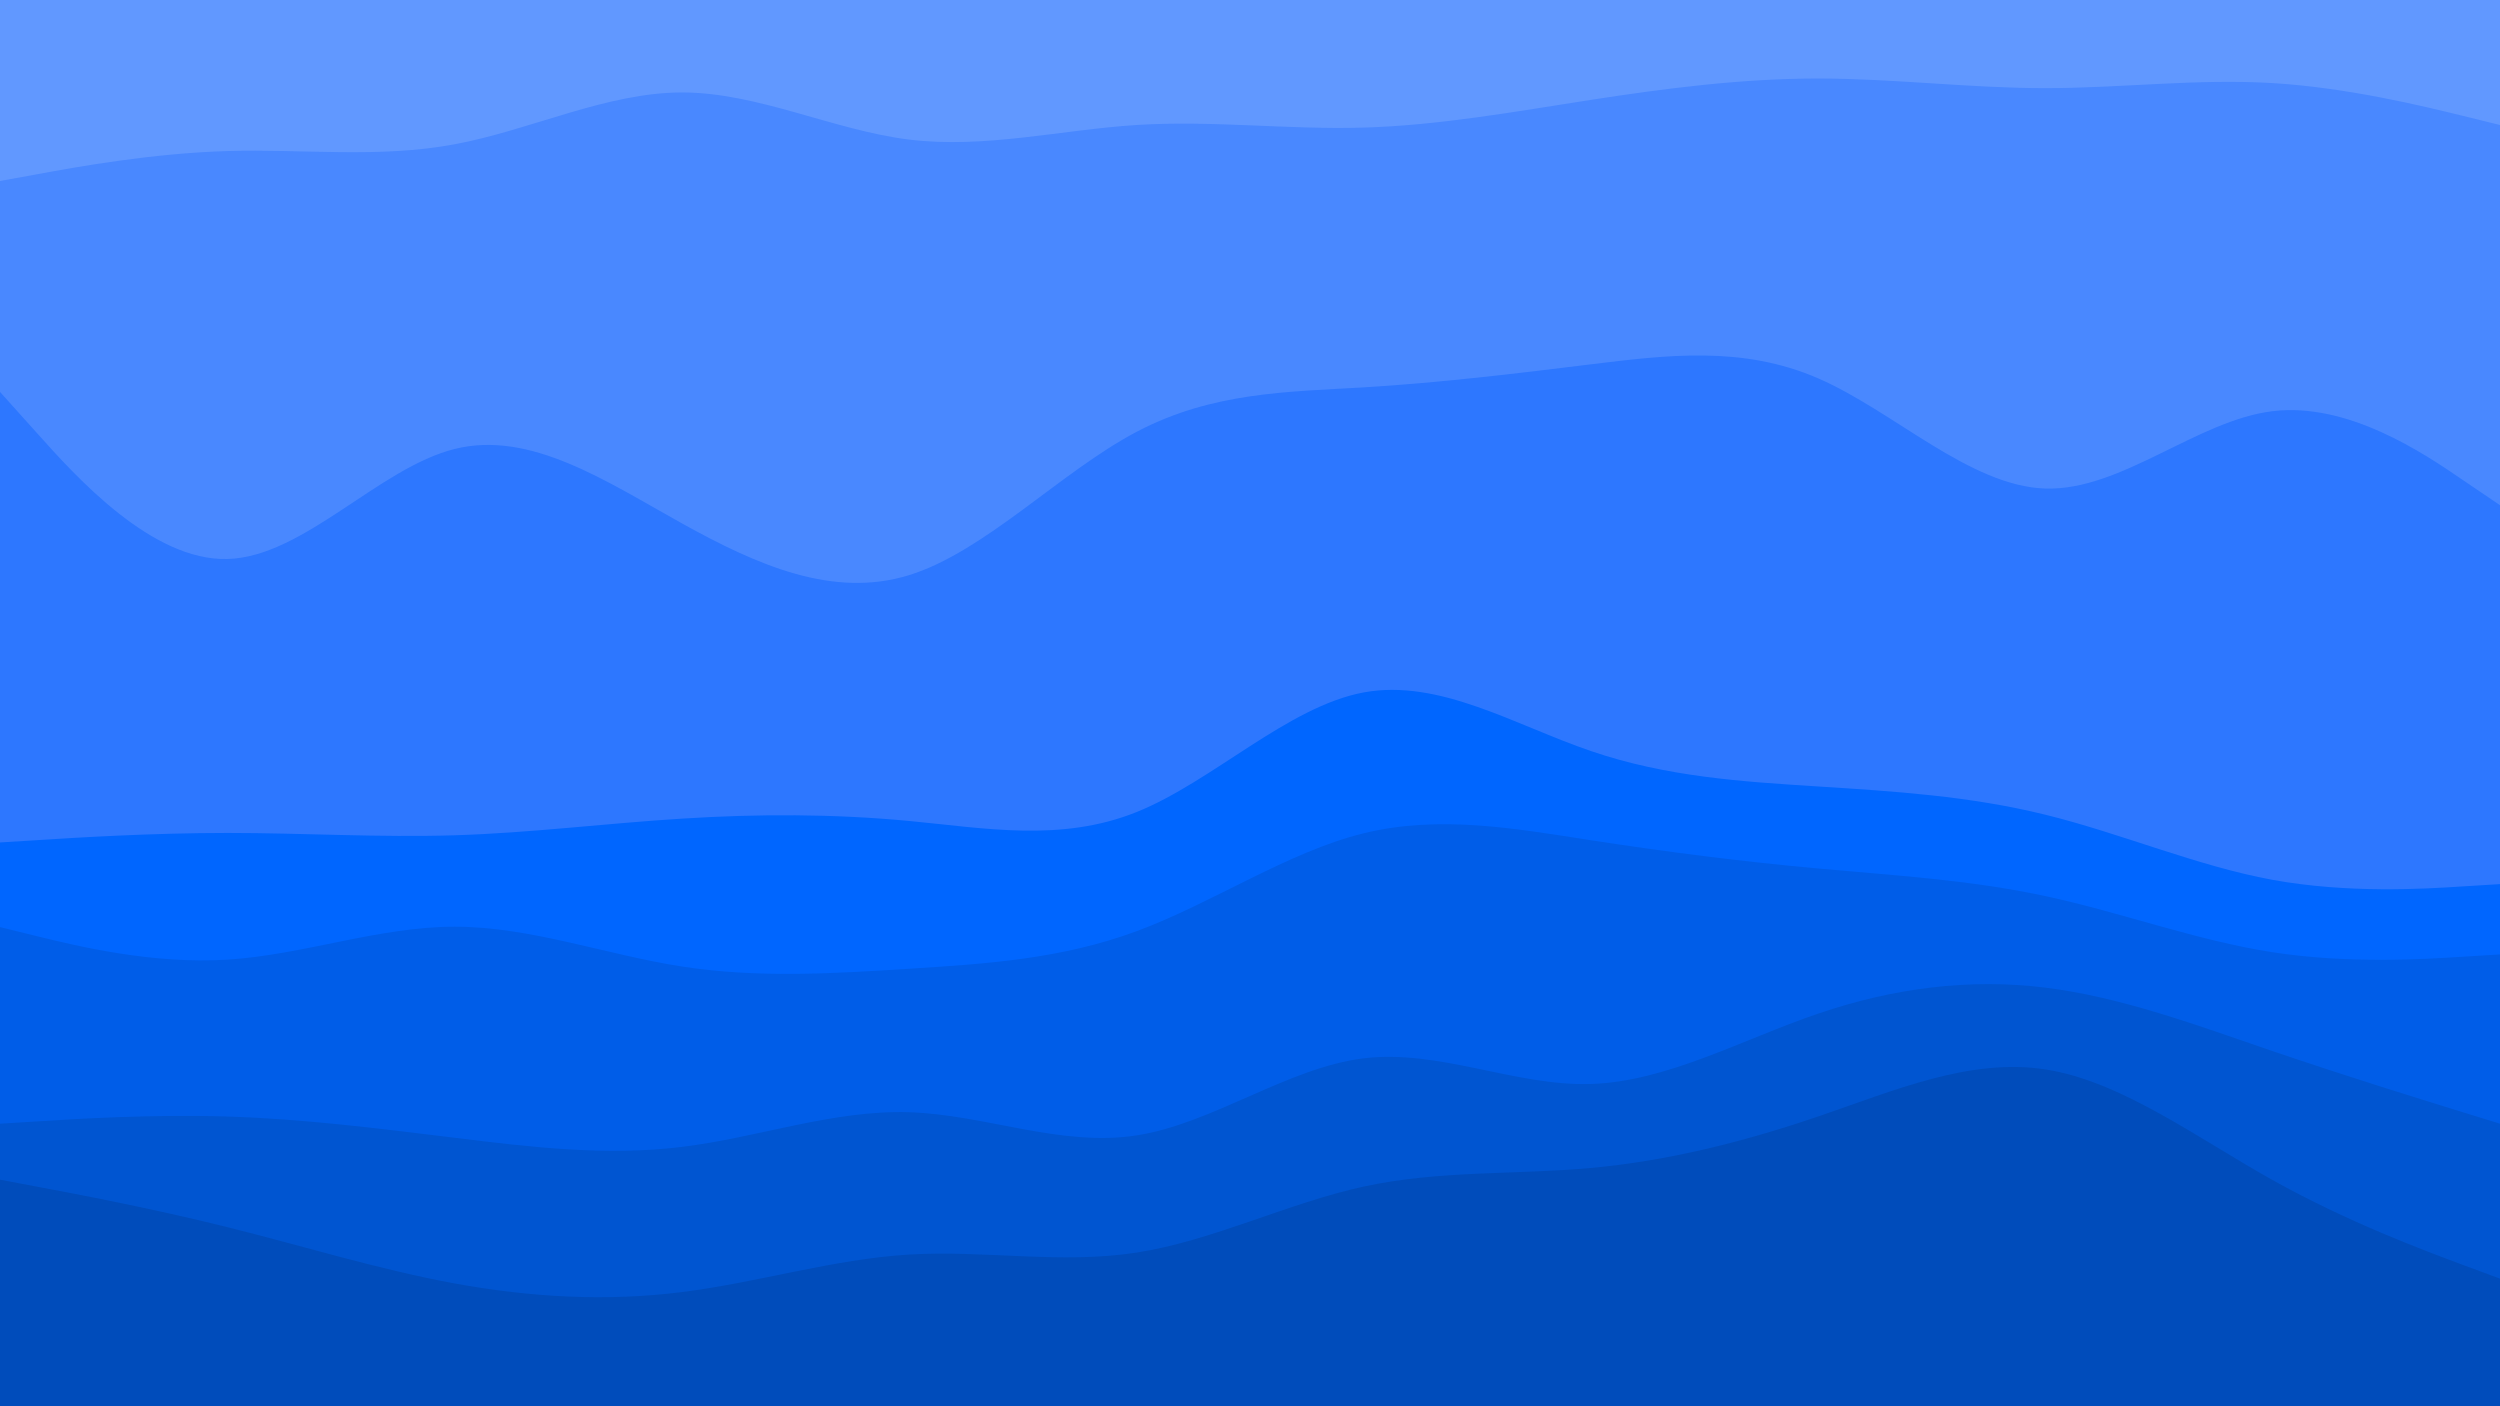 <svg id="visual" viewBox="0 0 1920 1080" width="1920" height="1080" xmlns="http://www.w3.org/2000/svg" xmlns:xlink="http://www.w3.org/1999/xlink" version="1.1"><path d="M0 141L29.2 135.7C58.3 130.3 116.7 119.7 174.8 118C233 116.3 291 123.7 349.2 112.8C407.3 102 465.7 73 523.8 73C582 73 640 102 698.2 109.2C756.3 116.3 814.7 101.7 872.8 98C931 94.3 989 101.7 1047.2 100C1105.3 98.3 1163.7 87.7 1221.8 78.7C1280 69.7 1338 62.3 1396.2 62.3C1454.3 62.3 1512.7 69.7 1570.8 69.7C1629 69.7 1687 62.3 1745.2 65.8C1803.3 69.3 1861.7 83.7 1890.8 90.8L1920 98L1920 0L1890.8 0C1861.7 0 1803.3 0 1745.2 0C1687 0 1629 0 1570.8 0C1512.7 0 1454.3 0 1396.2 0C1338 0 1280 0 1221.8 0C1163.7 0 1105.3 0 1047.2 0C989 0 931 0 872.8 0C814.7 0 756.3 0 698.2 0C640 0 582 0 523.8 0C465.7 0 407.3 0 349.2 0C291 0 233 0 174.8 0C116.7 0 58.3 0 29.2 0L0 0Z" fill="#6198ff"></path><path d="M0 303L29.2 335.5C58.3 368 116.7 433 174.8 431.3C233 429.7 291 361.3 349.2 346.8C407.3 332.3 465.7 371.7 523.8 404C582 436.3 640 461.7 698.2 443.7C756.3 425.7 814.7 364.3 872.8 333.7C931 303 989 303 1047.2 299.5C1105.3 296 1163.7 289 1221.8 281.8C1280 274.7 1338 267.3 1396.2 292.5C1454.3 317.7 1512.7 375.3 1570.8 377.2C1629 379 1687 325 1745.2 317.8C1803.3 310.7 1861.7 350.3 1890.8 370.2L1920 390L1920 96L1890.8 88.8C1861.7 81.7 1803.3 67.3 1745.2 63.8C1687 60.3 1629 67.7 1570.8 67.7C1512.7 67.7 1454.3 60.3 1396.2 60.3C1338 60.3 1280 67.7 1221.8 76.7C1163.7 85.7 1105.3 96.3 1047.2 98C989 99.7 931 92.3 872.8 96C814.7 99.7 756.3 114.3 698.2 107.2C640 100 582 71 523.8 71C465.7 71 407.3 100 349.2 110.8C291 121.7 233 114.3 174.8 116C116.7 117.7 58.3 128.3 29.2 133.7L0 139Z" fill="#4988ff"></path><path d="M0 649L29.2 647.2C58.3 645.3 116.7 641.7 174.8 641.7C233 641.7 291 645.3 349.2 643.5C407.3 641.7 465.7 634.3 523.8 630.7C582 627 640 627 698.2 632.5C756.3 638 814.7 649 872.8 625.7C931 602.3 989 544.7 1047.2 533.8C1105.3 523 1163.7 559 1221.8 578.8C1280 598.7 1338 602.3 1396.2 606C1454.3 609.7 1512.7 613.3 1570.8 627.7C1629 642 1687 667 1745.2 677.7C1803.3 688.3 1861.7 684.7 1890.8 682.8L1920 681L1920 388L1890.8 368.2C1861.7 348.3 1803.3 308.7 1745.2 315.8C1687 323 1629 377 1570.8 375.2C1512.7 373.3 1454.3 315.7 1396.2 290.5C1338 265.3 1280 272.7 1221.8 279.8C1163.7 287 1105.3 294 1047.2 297.5C989 301 931 301 872.8 331.7C814.7 362.3 756.3 423.7 698.2 441.7C640 459.7 582 434.3 523.8 402C465.7 369.7 407.3 330.3 349.2 344.8C291 359.3 233 427.7 174.8 429.3C116.7 431 58.3 366 29.2 333.5L0 301Z" fill="#2d77ff"></path><path d="M0 714L29.2 721.2C58.3 728.3 116.7 742.7 174.8 739C233 735.3 291 713.7 349.2 713.7C407.3 713.7 465.7 735.3 523.8 744.3C582 753.3 640 749.7 698.2 746C756.3 742.3 814.7 738.7 872.8 717.2C931 695.7 989 656.3 1047.2 642C1105.3 627.7 1163.7 638.3 1221.8 647.3C1280 656.3 1338 663.7 1396.2 669C1454.3 674.3 1512.7 677.7 1570.8 690.2C1629 702.7 1687 724.3 1745.2 733.3C1803.3 742.3 1861.7 738.7 1890.8 736.8L1920 735L1920 679L1890.8 680.8C1861.7 682.7 1803.3 686.3 1745.2 675.7C1687 665 1629 640 1570.8 625.7C1512.7 611.3 1454.3 607.7 1396.2 604C1338 600.3 1280 596.7 1221.8 576.8C1163.7 557 1105.3 521 1047.2 531.8C989 542.7 931 600.3 872.8 623.7C814.7 647 756.3 636 698.2 630.5C640 625 582 625 523.8 628.7C465.7 632.3 407.3 639.7 349.2 641.5C291 643.3 233 639.7 174.8 639.7C116.7 639.7 58.3 643.3 29.2 645.2L0 647Z" fill="#0066ff"></path><path d="M0 865L29.2 863.2C58.3 861.3 116.7 857.7 174.8 859.5C233 861.3 291 868.7 349.2 875.8C407.3 883 465.7 890 523.8 882.8C582 875.7 640 854.3 698.2 856.2C756.3 858 814.7 883 872.8 874C931 865 989 822 1047.2 814.8C1105.3 807.7 1163.7 836.3 1221.8 834.5C1280 832.7 1338 800.3 1396.2 780.5C1454.3 760.7 1512.7 753.3 1570.8 760.5C1629 767.7 1687 789.3 1745.2 809.2C1803.3 829 1861.7 847 1890.8 856L1920 865L1920 733L1890.8 734.8C1861.7 736.7 1803.3 740.3 1745.2 731.3C1687 722.3 1629 700.7 1570.8 688.2C1512.7 675.7 1454.3 672.3 1396.2 667C1338 661.7 1280 654.3 1221.8 645.3C1163.7 636.3 1105.3 625.7 1047.2 640C989 654.3 931 693.7 872.8 715.2C814.7 736.7 756.3 740.3 698.2 744C640 747.7 582 751.3 523.8 742.3C465.7 733.3 407.3 711.7 349.2 711.7C291 711.7 233 733.3 174.8 737C116.7 740.7 58.3 726.3 29.2 719.2L0 712Z" fill="#005de8"></path><path d="M0 908L29.2 913.5C58.3 919 116.7 930 174.8 944.5C233 959 291 977 349.2 987.7C407.3 998.3 465.7 1001.7 523.8 994.3C582 987 640 969 698.2 965.5C756.3 962 814.7 973 872.8 964C931 955 989 926 1047.2 913.3C1105.3 900.7 1163.7 904.3 1221.8 899C1280 893.7 1338 879.3 1396.2 859.5C1454.3 839.7 1512.7 814.3 1570.8 823.3C1629 832.3 1687 875.7 1745.2 908.2C1803.3 940.7 1861.7 962.3 1890.8 973.2L1920 984L1920 863L1890.8 854C1861.7 845 1803.3 827 1745.2 807.2C1687 787.3 1629 765.7 1570.8 758.5C1512.7 751.3 1454.3 758.7 1396.2 778.5C1338 798.3 1280 830.7 1221.8 832.5C1163.7 834.3 1105.3 805.7 1047.2 812.8C989 820 931 863 872.8 872C814.7 881 756.3 856 698.2 854.2C640 852.3 582 873.7 523.8 880.8C465.7 888 407.3 881 349.2 873.8C291 866.7 233 859.3 174.8 857.5C116.7 855.7 58.3 859.3 29.2 861.2L0 863Z" fill="#0055d1"></path><path d="M0 1081L29.2 1081C58.3 1081 116.7 1081 174.8 1081C233 1081 291 1081 349.2 1081C407.3 1081 465.7 1081 523.8 1081C582 1081 640 1081 698.2 1081C756.3 1081 814.7 1081 872.8 1081C931 1081 989 1081 1047.2 1081C1105.3 1081 1163.7 1081 1221.8 1081C1280 1081 1338 1081 1396.2 1081C1454.3 1081 1512.7 1081 1570.8 1081C1629 1081 1687 1081 1745.2 1081C1803.3 1081 1861.7 1081 1890.8 1081L1920 1081L1920 982L1890.8 971.2C1861.7 960.3 1803.3 938.7 1745.2 906.2C1687 873.7 1629 830.3 1570.8 821.3C1512.7 812.3 1454.3 837.7 1396.2 857.5C1338 877.3 1280 891.7 1221.8 897C1163.7 902.3 1105.3 898.7 1047.2 911.3C989 924 931 953 872.8 962C814.7 971 756.3 960 698.2 963.5C640 967 582 985 523.8 992.3C465.7 999.7 407.3 996.3 349.2 985.7C291 975 233 957 174.8 942.5C116.7 928 58.3 917 29.2 911.5L0 906Z" fill="#004cbb"></path></svg>